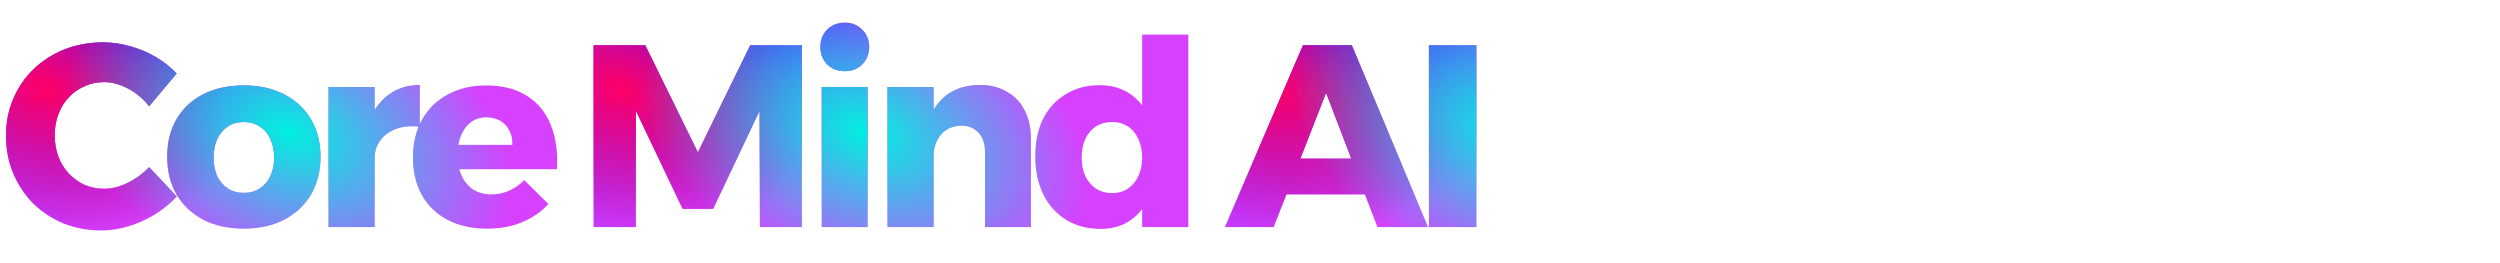 <svg width="780" height="82" viewBox="0 0 780 82" fill="none" xmlns="http://www.w3.org/2000/svg">
<path d="M406.533 14.113H421.749L445.543 70.847H429.761L413.736 28.924L397.388 70.847H382.172L406.533 14.113ZM396.74 49.481H429.842V60.65H396.74V49.481ZM445.821 14.113H460.632V70.847H445.821V14.113Z" fill="#D641FF"/>
<path d="M406.533 14.113H421.749L445.543 70.847H429.761L413.736 28.924L397.388 70.847H382.172L406.533 14.113ZM396.74 49.481H429.842V60.65H396.74V49.481ZM445.821 14.113H460.632V70.847H445.821V14.113Z" fill="url(#paint0_radial_2065_249)"/>
<path d="M406.533 14.113H421.749L445.543 70.847H429.761L413.736 28.924L397.388 70.847H382.172L406.533 14.113ZM396.74 49.481H429.842V60.65H396.74V49.481ZM445.821 14.113H460.632V70.847H445.821V14.113Z" fill="url(#paint1_radial_2065_249)"/>
<path d="M406.533 14.113H421.749L445.543 70.847H429.761L413.736 28.924L397.388 70.847H382.172L406.533 14.113ZM396.74 49.481H429.842V60.65H396.74V49.481ZM445.821 14.113H460.632V70.847H445.821V14.113Z" fill="url(#paint2_radial_2065_249)"/>
<path d="M185.199 14.113H201.304L217.734 47.539L234.082 14.113H250.188V70.847H237.077L236.996 34.508L222.509 65.182H212.959L198.391 34.508V70.847H185.199V14.113ZM256.376 27.143H270.701V70.847H256.376V27.143ZM263.579 7.072C265.791 7.072 267.599 7.8 269.001 9.257C270.458 10.66 271.187 12.468 271.187 14.68C271.187 16.838 270.458 18.645 269.001 20.102C267.599 21.505 265.791 22.207 263.579 22.207C261.367 22.207 259.532 21.505 258.075 20.102C256.673 18.645 255.971 16.838 255.971 14.68C255.971 12.468 256.673 10.66 258.075 9.257C259.532 7.8 261.367 7.072 263.579 7.072ZM307.321 47.296C307.321 44.814 306.647 42.845 305.298 41.388C303.949 39.931 302.142 39.203 299.875 39.203C297.178 39.257 295.046 40.228 293.482 42.116C291.971 43.951 291.216 46.325 291.216 49.238H287.816C287.816 44.274 288.545 40.12 290.002 36.775C291.458 33.375 293.509 30.812 296.153 29.086C298.85 27.359 302.061 26.496 305.784 26.496C308.967 26.496 311.746 27.198 314.12 28.6C316.548 29.949 318.409 31.892 319.704 34.428C320.999 36.91 321.647 39.85 321.647 43.249V70.847H307.321V47.296ZM276.89 27.143H291.297V70.847H276.89V27.143ZM343.08 26.577C346.803 26.577 349.986 27.494 352.63 29.329C355.274 31.109 357.324 33.672 358.781 37.017C360.238 40.363 360.966 44.301 360.966 48.834C360.966 53.42 360.265 57.413 358.862 60.812C357.459 64.211 355.436 66.828 352.792 68.662C350.202 70.497 347.073 71.414 343.404 71.414C339.303 71.414 335.715 70.47 332.64 68.581C329.564 66.693 327.19 64.049 325.517 60.65C323.845 57.251 323.008 53.285 323.008 48.753C323.008 44.274 323.818 40.39 325.436 37.098C327.109 33.807 329.456 31.244 332.478 29.41C335.553 27.521 339.087 26.577 343.08 26.577ZM346.965 38.069C345.076 38.069 343.404 38.528 341.947 39.445C340.544 40.363 339.438 41.657 338.629 43.33C337.873 45.003 337.496 46.945 337.496 49.157C337.496 51.37 337.873 53.312 338.629 54.985C339.438 56.603 340.544 57.898 341.947 58.869C343.404 59.787 345.076 60.245 346.965 60.245C348.853 60.245 350.499 59.787 351.902 58.869C353.304 57.898 354.384 56.603 355.139 54.985C355.948 53.312 356.353 51.37 356.353 49.157C356.353 46.945 355.948 45.003 355.139 43.33C354.384 41.657 353.304 40.363 351.902 39.445C350.499 38.528 348.853 38.069 346.965 38.069ZM356.353 10.795H370.759V70.847H356.353V10.795Z" fill="#D641FF"/>
<path d="M185.199 14.113H201.304L217.734 47.539L234.082 14.113H250.188V70.847H237.077L236.996 34.508L222.509 65.182H212.959L198.391 34.508V70.847H185.199V14.113ZM256.376 27.143H270.701V70.847H256.376V27.143ZM263.579 7.072C265.791 7.072 267.599 7.8 269.001 9.257C270.458 10.66 271.187 12.468 271.187 14.68C271.187 16.838 270.458 18.645 269.001 20.102C267.599 21.505 265.791 22.207 263.579 22.207C261.367 22.207 259.532 21.505 258.075 20.102C256.673 18.645 255.971 16.838 255.971 14.68C255.971 12.468 256.673 10.66 258.075 9.257C259.532 7.8 261.367 7.072 263.579 7.072ZM307.321 47.296C307.321 44.814 306.647 42.845 305.298 41.388C303.949 39.931 302.142 39.203 299.875 39.203C297.178 39.257 295.046 40.228 293.482 42.116C291.971 43.951 291.216 46.325 291.216 49.238H287.816C287.816 44.274 288.545 40.12 290.002 36.775C291.458 33.375 293.509 30.812 296.153 29.086C298.85 27.359 302.061 26.496 305.784 26.496C308.967 26.496 311.746 27.198 314.12 28.6C316.548 29.949 318.409 31.892 319.704 34.428C320.999 36.91 321.647 39.85 321.647 43.249V70.847H307.321V47.296ZM276.89 27.143H291.297V70.847H276.89V27.143ZM343.08 26.577C346.803 26.577 349.986 27.494 352.63 29.329C355.274 31.109 357.324 33.672 358.781 37.017C360.238 40.363 360.966 44.301 360.966 48.834C360.966 53.42 360.265 57.413 358.862 60.812C357.459 64.211 355.436 66.828 352.792 68.662C350.202 70.497 347.073 71.414 343.404 71.414C339.303 71.414 335.715 70.47 332.64 68.581C329.564 66.693 327.19 64.049 325.517 60.65C323.845 57.251 323.008 53.285 323.008 48.753C323.008 44.274 323.818 40.39 325.436 37.098C327.109 33.807 329.456 31.244 332.478 29.41C335.553 27.521 339.087 26.577 343.08 26.577ZM346.965 38.069C345.076 38.069 343.404 38.528 341.947 39.445C340.544 40.363 339.438 41.657 338.629 43.33C337.873 45.003 337.496 46.945 337.496 49.157C337.496 51.37 337.873 53.312 338.629 54.985C339.438 56.603 340.544 57.898 341.947 58.869C343.404 59.787 345.076 60.245 346.965 60.245C348.853 60.245 350.499 59.787 351.902 58.869C353.304 57.898 354.384 56.603 355.139 54.985C355.948 53.312 356.353 51.37 356.353 49.157C356.353 46.945 355.948 45.003 355.139 43.33C354.384 41.657 353.304 40.363 351.902 39.445C350.499 38.528 348.853 38.069 346.965 38.069ZM356.353 10.795H370.759V70.847H356.353V10.795Z" fill="url(#paint3_radial_2065_249)"/>
<path d="M185.199 14.113H201.304L217.734 47.539L234.082 14.113H250.188V70.847H237.077L236.996 34.508L222.509 65.182H212.959L198.391 34.508V70.847H185.199V14.113ZM256.376 27.143H270.701V70.847H256.376V27.143ZM263.579 7.072C265.791 7.072 267.599 7.8 269.001 9.257C270.458 10.66 271.187 12.468 271.187 14.68C271.187 16.838 270.458 18.645 269.001 20.102C267.599 21.505 265.791 22.207 263.579 22.207C261.367 22.207 259.532 21.505 258.075 20.102C256.673 18.645 255.971 16.838 255.971 14.68C255.971 12.468 256.673 10.66 258.075 9.257C259.532 7.8 261.367 7.072 263.579 7.072ZM307.321 47.296C307.321 44.814 306.647 42.845 305.298 41.388C303.949 39.931 302.142 39.203 299.875 39.203C297.178 39.257 295.046 40.228 293.482 42.116C291.971 43.951 291.216 46.325 291.216 49.238H287.816C287.816 44.274 288.545 40.12 290.002 36.775C291.458 33.375 293.509 30.812 296.153 29.086C298.85 27.359 302.061 26.496 305.784 26.496C308.967 26.496 311.746 27.198 314.12 28.6C316.548 29.949 318.409 31.892 319.704 34.428C320.999 36.91 321.647 39.85 321.647 43.249V70.847H307.321V47.296ZM276.89 27.143H291.297V70.847H276.89V27.143ZM343.08 26.577C346.803 26.577 349.986 27.494 352.63 29.329C355.274 31.109 357.324 33.672 358.781 37.017C360.238 40.363 360.966 44.301 360.966 48.834C360.966 53.42 360.265 57.413 358.862 60.812C357.459 64.211 355.436 66.828 352.792 68.662C350.202 70.497 347.073 71.414 343.404 71.414C339.303 71.414 335.715 70.47 332.64 68.581C329.564 66.693 327.19 64.049 325.517 60.65C323.845 57.251 323.008 53.285 323.008 48.753C323.008 44.274 323.818 40.39 325.436 37.098C327.109 33.807 329.456 31.244 332.478 29.41C335.553 27.521 339.087 26.577 343.08 26.577ZM346.965 38.069C345.076 38.069 343.404 38.528 341.947 39.445C340.544 40.363 339.438 41.657 338.629 43.33C337.873 45.003 337.496 46.945 337.496 49.157C337.496 51.37 337.873 53.312 338.629 54.985C339.438 56.603 340.544 57.898 341.947 58.869C343.404 59.787 345.076 60.245 346.965 60.245C348.853 60.245 350.499 59.787 351.902 58.869C353.304 57.898 354.384 56.603 355.139 54.985C355.948 53.312 356.353 51.37 356.353 49.157C356.353 46.945 355.948 45.003 355.139 43.33C354.384 41.657 353.304 40.363 351.902 39.445C350.499 38.528 348.853 38.069 346.965 38.069ZM356.353 10.795H370.759V70.847H356.353V10.795Z" fill="url(#paint4_radial_2065_249)"/>
<path d="M185.199 14.113H201.304L217.734 47.539L234.082 14.113H250.188V70.847H237.077L236.996 34.508L222.509 65.182H212.959L198.391 34.508V70.847H185.199V14.113ZM256.376 27.143H270.701V70.847H256.376V27.143ZM263.579 7.072C265.791 7.072 267.599 7.8 269.001 9.257C270.458 10.66 271.187 12.468 271.187 14.68C271.187 16.838 270.458 18.645 269.001 20.102C267.599 21.505 265.791 22.207 263.579 22.207C261.367 22.207 259.532 21.505 258.075 20.102C256.673 18.645 255.971 16.838 255.971 14.68C255.971 12.468 256.673 10.66 258.075 9.257C259.532 7.8 261.367 7.072 263.579 7.072ZM307.321 47.296C307.321 44.814 306.647 42.845 305.298 41.388C303.949 39.931 302.142 39.203 299.875 39.203C297.178 39.257 295.046 40.228 293.482 42.116C291.971 43.951 291.216 46.325 291.216 49.238H287.816C287.816 44.274 288.545 40.12 290.002 36.775C291.458 33.375 293.509 30.812 296.153 29.086C298.85 27.359 302.061 26.496 305.784 26.496C308.967 26.496 311.746 27.198 314.12 28.6C316.548 29.949 318.409 31.892 319.704 34.428C320.999 36.91 321.647 39.85 321.647 43.249V70.847H307.321V47.296ZM276.89 27.143H291.297V70.847H276.89V27.143ZM343.08 26.577C346.803 26.577 349.986 27.494 352.63 29.329C355.274 31.109 357.324 33.672 358.781 37.017C360.238 40.363 360.966 44.301 360.966 48.834C360.966 53.42 360.265 57.413 358.862 60.812C357.459 64.211 355.436 66.828 352.792 68.662C350.202 70.497 347.073 71.414 343.404 71.414C339.303 71.414 335.715 70.47 332.64 68.581C329.564 66.693 327.19 64.049 325.517 60.65C323.845 57.251 323.008 53.285 323.008 48.753C323.008 44.274 323.818 40.39 325.436 37.098C327.109 33.807 329.456 31.244 332.478 29.41C335.553 27.521 339.087 26.577 343.08 26.577ZM346.965 38.069C345.076 38.069 343.404 38.528 341.947 39.445C340.544 40.363 339.438 41.657 338.629 43.33C337.873 45.003 337.496 46.945 337.496 49.157C337.496 51.37 337.873 53.312 338.629 54.985C339.438 56.603 340.544 57.898 341.947 58.869C343.404 59.787 345.076 60.245 346.965 60.245C348.853 60.245 350.499 59.787 351.902 58.869C353.304 57.898 354.384 56.603 355.139 54.985C355.948 53.312 356.353 51.37 356.353 49.157C356.353 46.945 355.948 45.003 355.139 43.33C354.384 41.657 353.304 40.363 351.902 39.445C350.499 38.528 348.853 38.069 346.965 38.069ZM356.353 10.795H370.759V70.847H356.353V10.795Z" fill="url(#paint5_radial_2065_249)"/>
<path d="M46.537 33.133C44.702 30.812 42.517 28.978 39.981 27.629C37.445 26.28 34.936 25.606 32.454 25.606C30.296 25.606 28.273 26.037 26.384 26.901C24.496 27.71 22.85 28.87 21.447 30.381C20.044 31.838 18.965 33.591 18.21 35.642C17.455 37.638 17.077 39.823 17.077 42.197C17.077 44.571 17.455 46.783 18.21 48.834C18.965 50.83 20.044 52.584 21.447 54.094C22.85 55.605 24.496 56.792 26.384 57.655C28.273 58.465 30.296 58.869 32.454 58.869C34.828 58.869 37.256 58.276 39.738 57.089C42.274 55.848 44.54 54.202 46.537 52.152L55.197 61.297C53.146 63.456 50.826 65.344 48.236 66.963C45.646 68.527 42.922 69.741 40.062 70.605C37.256 71.468 34.451 71.9 31.645 71.9C27.382 71.9 23.444 71.171 19.829 69.714C16.214 68.204 13.057 66.126 10.36 63.483C7.716 60.785 5.638 57.655 4.128 54.094C2.617 50.479 1.861 46.568 1.861 42.359C1.861 38.204 2.617 34.374 4.128 30.866C5.638 27.305 7.77 24.203 10.521 21.559C13.273 18.915 16.483 16.865 20.152 15.408C23.875 13.951 27.895 13.223 32.211 13.223C35.017 13.223 37.823 13.628 40.629 14.437C43.434 15.192 46.078 16.299 48.56 17.755C51.042 19.212 53.227 20.939 55.115 22.935L46.537 33.133ZM76.05 26.658C80.852 26.658 85.034 27.575 88.595 29.41C92.21 31.244 95.015 33.834 97.012 37.179C99.008 40.525 100.006 44.436 100.006 48.915C100.006 53.393 99.008 57.332 97.012 60.731C95.015 64.076 92.21 66.693 88.595 68.581C85.034 70.416 80.852 71.333 76.05 71.333C71.248 71.333 67.04 70.416 63.425 68.581C59.863 66.693 57.085 64.076 55.088 60.731C53.146 57.332 52.175 53.393 52.175 48.915C52.175 44.436 53.146 40.525 55.088 37.179C57.085 33.834 59.863 31.244 63.425 29.41C67.04 27.575 71.248 26.658 76.05 26.658ZM76.05 38.069C74.162 38.069 72.516 38.528 71.113 39.445C69.71 40.363 68.604 41.657 67.795 43.33C67.04 45.003 66.662 46.945 66.662 49.157C66.662 51.37 67.04 53.312 67.795 54.985C68.604 56.603 69.71 57.871 71.113 58.788C72.516 59.706 74.162 60.164 76.05 60.164C77.939 60.164 79.584 59.706 80.987 58.788C82.444 57.871 83.55 56.603 84.305 54.985C85.115 53.312 85.519 51.37 85.519 49.157C85.519 46.945 85.115 45.003 84.305 43.33C83.55 41.657 82.444 40.363 80.987 39.445C79.584 38.528 77.939 38.069 76.05 38.069ZM130.979 39.526C128.119 39.203 125.61 39.445 123.452 40.255C121.348 41.064 119.702 42.305 118.515 43.978C117.382 45.596 116.816 47.566 116.816 49.886L113.417 49.238C113.417 44.49 114.118 40.417 115.521 37.017C116.978 33.618 119.028 31.028 121.672 29.248C124.316 27.413 127.418 26.496 130.979 26.496V39.526ZM102.491 27.143H116.897V70.847H102.491V27.143ZM159.847 45.192C159.901 43.411 159.577 41.9 158.876 40.659C158.228 39.364 157.284 38.366 156.043 37.665C154.802 36.963 153.372 36.613 151.754 36.613C149.865 36.613 148.247 37.125 146.898 38.15C145.603 39.122 144.578 40.498 143.822 42.278C143.121 44.005 142.77 46.028 142.77 48.348C142.77 50.884 143.202 53.069 144.065 54.904C144.928 56.738 146.142 58.168 147.707 59.193C149.326 60.164 151.187 60.65 153.291 60.65C157.176 60.65 160.602 59.166 163.57 56.199L171.097 63.644C168.884 66.072 166.16 67.961 162.922 69.31C159.739 70.659 156.097 71.333 151.996 71.333C147.248 71.333 143.121 70.416 139.614 68.581C136.16 66.747 133.49 64.157 131.601 60.812C129.767 57.467 128.85 53.582 128.85 49.157C128.85 44.625 129.794 40.686 131.682 37.341C133.571 33.942 136.241 31.325 139.695 29.491C143.148 27.602 147.14 26.658 151.673 26.658C156.798 26.658 161.034 27.737 164.379 29.895C167.778 32 170.26 35.021 171.825 38.96C173.444 42.898 174.091 47.512 173.767 52.799H140.747V45.192H159.847Z" fill="#D641FF"/>
<path d="M46.537 33.133C44.702 30.812 42.517 28.978 39.981 27.629C37.445 26.28 34.936 25.606 32.454 25.606C30.296 25.606 28.273 26.037 26.384 26.901C24.496 27.71 22.85 28.87 21.447 30.381C20.044 31.838 18.965 33.591 18.21 35.642C17.455 37.638 17.077 39.823 17.077 42.197C17.077 44.571 17.455 46.783 18.21 48.834C18.965 50.83 20.044 52.584 21.447 54.094C22.85 55.605 24.496 56.792 26.384 57.655C28.273 58.465 30.296 58.869 32.454 58.869C34.828 58.869 37.256 58.276 39.738 57.089C42.274 55.848 44.54 54.202 46.537 52.152L55.197 61.297C53.146 63.456 50.826 65.344 48.236 66.963C45.646 68.527 42.922 69.741 40.062 70.605C37.256 71.468 34.451 71.9 31.645 71.9C27.382 71.9 23.444 71.171 19.829 69.714C16.214 68.204 13.057 66.126 10.36 63.483C7.716 60.785 5.638 57.655 4.128 54.094C2.617 50.479 1.861 46.568 1.861 42.359C1.861 38.204 2.617 34.374 4.128 30.866C5.638 27.305 7.77 24.203 10.521 21.559C13.273 18.915 16.483 16.865 20.152 15.408C23.875 13.951 27.895 13.223 32.211 13.223C35.017 13.223 37.823 13.628 40.629 14.437C43.434 15.192 46.078 16.299 48.56 17.755C51.042 19.212 53.227 20.939 55.115 22.935L46.537 33.133ZM76.05 26.658C80.852 26.658 85.034 27.575 88.595 29.41C92.21 31.244 95.015 33.834 97.012 37.179C99.008 40.525 100.006 44.436 100.006 48.915C100.006 53.393 99.008 57.332 97.012 60.731C95.015 64.076 92.21 66.693 88.595 68.581C85.034 70.416 80.852 71.333 76.05 71.333C71.248 71.333 67.04 70.416 63.425 68.581C59.863 66.693 57.085 64.076 55.088 60.731C53.146 57.332 52.175 53.393 52.175 48.915C52.175 44.436 53.146 40.525 55.088 37.179C57.085 33.834 59.863 31.244 63.425 29.41C67.04 27.575 71.248 26.658 76.05 26.658ZM76.05 38.069C74.162 38.069 72.516 38.528 71.113 39.445C69.71 40.363 68.604 41.657 67.795 43.33C67.04 45.003 66.662 46.945 66.662 49.157C66.662 51.37 67.04 53.312 67.795 54.985C68.604 56.603 69.71 57.871 71.113 58.788C72.516 59.706 74.162 60.164 76.05 60.164C77.939 60.164 79.584 59.706 80.987 58.788C82.444 57.871 83.55 56.603 84.305 54.985C85.115 53.312 85.519 51.37 85.519 49.157C85.519 46.945 85.115 45.003 84.305 43.33C83.55 41.657 82.444 40.363 80.987 39.445C79.584 38.528 77.939 38.069 76.05 38.069ZM130.979 39.526C128.119 39.203 125.61 39.445 123.452 40.255C121.348 41.064 119.702 42.305 118.515 43.978C117.382 45.596 116.816 47.566 116.816 49.886L113.417 49.238C113.417 44.49 114.118 40.417 115.521 37.017C116.978 33.618 119.028 31.028 121.672 29.248C124.316 27.413 127.418 26.496 130.979 26.496V39.526ZM102.491 27.143H116.897V70.847H102.491V27.143ZM159.847 45.192C159.901 43.411 159.577 41.9 158.876 40.659C158.228 39.364 157.284 38.366 156.043 37.665C154.802 36.963 153.372 36.613 151.754 36.613C149.865 36.613 148.247 37.125 146.898 38.15C145.603 39.122 144.578 40.498 143.822 42.278C143.121 44.005 142.77 46.028 142.77 48.348C142.77 50.884 143.202 53.069 144.065 54.904C144.928 56.738 146.142 58.168 147.707 59.193C149.326 60.164 151.187 60.65 153.291 60.65C157.176 60.65 160.602 59.166 163.57 56.199L171.097 63.644C168.884 66.072 166.16 67.961 162.922 69.31C159.739 70.659 156.097 71.333 151.996 71.333C147.248 71.333 143.121 70.416 139.614 68.581C136.16 66.747 133.49 64.157 131.601 60.812C129.767 57.467 128.85 53.582 128.85 49.157C128.85 44.625 129.794 40.686 131.682 37.341C133.571 33.942 136.241 31.325 139.695 29.491C143.148 27.602 147.14 26.658 151.673 26.658C156.798 26.658 161.034 27.737 164.379 29.895C167.778 32 170.26 35.021 171.825 38.96C173.444 42.898 174.091 47.512 173.767 52.799H140.747V45.192H159.847Z" fill="url(#paint6_radial_2065_249)"/>
<path d="M46.537 33.133C44.702 30.812 42.517 28.978 39.981 27.629C37.445 26.28 34.936 25.606 32.454 25.606C30.296 25.606 28.273 26.037 26.384 26.901C24.496 27.71 22.85 28.87 21.447 30.381C20.044 31.838 18.965 33.591 18.21 35.642C17.455 37.638 17.077 39.823 17.077 42.197C17.077 44.571 17.455 46.783 18.21 48.834C18.965 50.83 20.044 52.584 21.447 54.094C22.85 55.605 24.496 56.792 26.384 57.655C28.273 58.465 30.296 58.869 32.454 58.869C34.828 58.869 37.256 58.276 39.738 57.089C42.274 55.848 44.54 54.202 46.537 52.152L55.197 61.297C53.146 63.456 50.826 65.344 48.236 66.963C45.646 68.527 42.922 69.741 40.062 70.605C37.256 71.468 34.451 71.9 31.645 71.9C27.382 71.9 23.444 71.171 19.829 69.714C16.214 68.204 13.057 66.126 10.36 63.483C7.716 60.785 5.638 57.655 4.128 54.094C2.617 50.479 1.861 46.568 1.861 42.359C1.861 38.204 2.617 34.374 4.128 30.866C5.638 27.305 7.77 24.203 10.521 21.559C13.273 18.915 16.483 16.865 20.152 15.408C23.875 13.951 27.895 13.223 32.211 13.223C35.017 13.223 37.823 13.628 40.629 14.437C43.434 15.192 46.078 16.299 48.56 17.755C51.042 19.212 53.227 20.939 55.115 22.935L46.537 33.133ZM76.05 26.658C80.852 26.658 85.034 27.575 88.595 29.41C92.21 31.244 95.015 33.834 97.012 37.179C99.008 40.525 100.006 44.436 100.006 48.915C100.006 53.393 99.008 57.332 97.012 60.731C95.015 64.076 92.21 66.693 88.595 68.581C85.034 70.416 80.852 71.333 76.05 71.333C71.248 71.333 67.04 70.416 63.425 68.581C59.863 66.693 57.085 64.076 55.088 60.731C53.146 57.332 52.175 53.393 52.175 48.915C52.175 44.436 53.146 40.525 55.088 37.179C57.085 33.834 59.863 31.244 63.425 29.41C67.04 27.575 71.248 26.658 76.05 26.658ZM76.05 38.069C74.162 38.069 72.516 38.528 71.113 39.445C69.71 40.363 68.604 41.657 67.795 43.33C67.04 45.003 66.662 46.945 66.662 49.157C66.662 51.37 67.04 53.312 67.795 54.985C68.604 56.603 69.71 57.871 71.113 58.788C72.516 59.706 74.162 60.164 76.05 60.164C77.939 60.164 79.584 59.706 80.987 58.788C82.444 57.871 83.55 56.603 84.305 54.985C85.115 53.312 85.519 51.37 85.519 49.157C85.519 46.945 85.115 45.003 84.305 43.33C83.55 41.657 82.444 40.363 80.987 39.445C79.584 38.528 77.939 38.069 76.05 38.069ZM130.979 39.526C128.119 39.203 125.61 39.445 123.452 40.255C121.348 41.064 119.702 42.305 118.515 43.978C117.382 45.596 116.816 47.566 116.816 49.886L113.417 49.238C113.417 44.49 114.118 40.417 115.521 37.017C116.978 33.618 119.028 31.028 121.672 29.248C124.316 27.413 127.418 26.496 130.979 26.496V39.526ZM102.491 27.143H116.897V70.847H102.491V27.143ZM159.847 45.192C159.901 43.411 159.577 41.9 158.876 40.659C158.228 39.364 157.284 38.366 156.043 37.665C154.802 36.963 153.372 36.613 151.754 36.613C149.865 36.613 148.247 37.125 146.898 38.15C145.603 39.122 144.578 40.498 143.822 42.278C143.121 44.005 142.77 46.028 142.77 48.348C142.77 50.884 143.202 53.069 144.065 54.904C144.928 56.738 146.142 58.168 147.707 59.193C149.326 60.164 151.187 60.65 153.291 60.65C157.176 60.65 160.602 59.166 163.57 56.199L171.097 63.644C168.884 66.072 166.16 67.961 162.922 69.31C159.739 70.659 156.097 71.333 151.996 71.333C147.248 71.333 143.121 70.416 139.614 68.581C136.16 66.747 133.49 64.157 131.601 60.812C129.767 57.467 128.85 53.582 128.85 49.157C128.85 44.625 129.794 40.686 131.682 37.341C133.571 33.942 136.241 31.325 139.695 29.491C143.148 27.602 147.14 26.658 151.673 26.658C156.798 26.658 161.034 27.737 164.379 29.895C167.778 32 170.26 35.021 171.825 38.96C173.444 42.898 174.091 47.512 173.767 52.799H140.747V45.192H159.847Z" fill="url(#paint7_radial_2065_249)"/>
<path d="M46.537 33.133C44.702 30.812 42.517 28.978 39.981 27.629C37.445 26.28 34.936 25.606 32.454 25.606C30.296 25.606 28.273 26.037 26.384 26.901C24.496 27.71 22.85 28.87 21.447 30.381C20.044 31.838 18.965 33.591 18.21 35.642C17.455 37.638 17.077 39.823 17.077 42.197C17.077 44.571 17.455 46.783 18.21 48.834C18.965 50.83 20.044 52.584 21.447 54.094C22.85 55.605 24.496 56.792 26.384 57.655C28.273 58.465 30.296 58.869 32.454 58.869C34.828 58.869 37.256 58.276 39.738 57.089C42.274 55.848 44.54 54.202 46.537 52.152L55.197 61.297C53.146 63.456 50.826 65.344 48.236 66.963C45.646 68.527 42.922 69.741 40.062 70.605C37.256 71.468 34.451 71.9 31.645 71.9C27.382 71.9 23.444 71.171 19.829 69.714C16.214 68.204 13.057 66.126 10.36 63.483C7.716 60.785 5.638 57.655 4.128 54.094C2.617 50.479 1.861 46.568 1.861 42.359C1.861 38.204 2.617 34.374 4.128 30.866C5.638 27.305 7.77 24.203 10.521 21.559C13.273 18.915 16.483 16.865 20.152 15.408C23.875 13.951 27.895 13.223 32.211 13.223C35.017 13.223 37.823 13.628 40.629 14.437C43.434 15.192 46.078 16.299 48.56 17.755C51.042 19.212 53.227 20.939 55.115 22.935L46.537 33.133ZM76.05 26.658C80.852 26.658 85.034 27.575 88.595 29.41C92.21 31.244 95.015 33.834 97.012 37.179C99.008 40.525 100.006 44.436 100.006 48.915C100.006 53.393 99.008 57.332 97.012 60.731C95.015 64.076 92.21 66.693 88.595 68.581C85.034 70.416 80.852 71.333 76.05 71.333C71.248 71.333 67.04 70.416 63.425 68.581C59.863 66.693 57.085 64.076 55.088 60.731C53.146 57.332 52.175 53.393 52.175 48.915C52.175 44.436 53.146 40.525 55.088 37.179C57.085 33.834 59.863 31.244 63.425 29.41C67.04 27.575 71.248 26.658 76.05 26.658ZM76.05 38.069C74.162 38.069 72.516 38.528 71.113 39.445C69.71 40.363 68.604 41.657 67.795 43.33C67.04 45.003 66.662 46.945 66.662 49.157C66.662 51.37 67.04 53.312 67.795 54.985C68.604 56.603 69.71 57.871 71.113 58.788C72.516 59.706 74.162 60.164 76.05 60.164C77.939 60.164 79.584 59.706 80.987 58.788C82.444 57.871 83.55 56.603 84.305 54.985C85.115 53.312 85.519 51.37 85.519 49.157C85.519 46.945 85.115 45.003 84.305 43.33C83.55 41.657 82.444 40.363 80.987 39.445C79.584 38.528 77.939 38.069 76.05 38.069ZM130.979 39.526C128.119 39.203 125.61 39.445 123.452 40.255C121.348 41.064 119.702 42.305 118.515 43.978C117.382 45.596 116.816 47.566 116.816 49.886L113.417 49.238C113.417 44.49 114.118 40.417 115.521 37.017C116.978 33.618 119.028 31.028 121.672 29.248C124.316 27.413 127.418 26.496 130.979 26.496V39.526ZM102.491 27.143H116.897V70.847H102.491V27.143ZM159.847 45.192C159.901 43.411 159.577 41.9 158.876 40.659C158.228 39.364 157.284 38.366 156.043 37.665C154.802 36.963 153.372 36.613 151.754 36.613C149.865 36.613 148.247 37.125 146.898 38.15C145.603 39.122 144.578 40.498 143.822 42.278C143.121 44.005 142.77 46.028 142.77 48.348C142.77 50.884 143.202 53.069 144.065 54.904C144.928 56.738 146.142 58.168 147.707 59.193C149.326 60.164 151.187 60.65 153.291 60.65C157.176 60.65 160.602 59.166 163.57 56.199L171.097 63.644C168.884 66.072 166.16 67.961 162.922 69.31C159.739 70.659 156.097 71.333 151.996 71.333C147.248 71.333 143.121 70.416 139.614 68.581C136.16 66.747 133.49 64.157 131.601 60.812C129.767 57.467 128.85 53.582 128.85 49.157C128.85 44.625 129.794 40.686 131.682 37.341C133.571 33.942 136.241 31.325 139.695 29.491C143.148 27.602 147.14 26.658 151.673 26.658C156.798 26.658 161.034 27.737 164.379 29.895C167.778 32 170.26 35.021 171.825 38.96C173.444 42.898 174.091 47.512 173.767 52.799H140.747V45.192H159.847Z" fill="url(#paint8_radial_2065_249)"/>
<defs>
<radialGradient id="paint0_radial_2065_249" cx="0" cy="0" r="1" gradientUnits="userSpaceOnUse" gradientTransform="translate(423.887 0.847) rotate(59.172) scale(65.053 104.408)">
<stop stop-color="#2F00FF"/>
<stop offset="1" stop-color="#2F00FF" stop-opacity="0"/>
</radialGradient>
<radialGradient id="paint1_radial_2065_249" cx="0" cy="0" r="1" gradientUnits="userSpaceOnUse" gradientTransform="translate(396.554 27.959) rotate(22.471) scale(60.045 43.656)">
<stop stop-color="#FF0066"/>
<stop offset="1" stop-color="#FF0066" stop-opacity="0"/>
</radialGradient>
<radialGradient id="paint2_radial_2065_249" cx="0" cy="0" r="1" gradientUnits="userSpaceOnUse" gradientTransform="translate(472.784 41.347) rotate(-158.182) scale(72.648 47.063)">
<stop stop-color="#00F0E0"/>
<stop offset="1" stop-color="#00F0E0" stop-opacity="0"/>
</radialGradient>
<radialGradient id="paint3_radial_2065_249" cx="0" cy="0" r="1" gradientUnits="userSpaceOnUse" gradientTransform="translate(221.005 0.847) rotate(59.172) scale(65.053 104.408)">
<stop stop-color="#2F00FF"/>
<stop offset="1" stop-color="#2F00FF" stop-opacity="0"/>
</radialGradient>
<radialGradient id="paint4_radial_2065_249" cx="0" cy="0" r="1" gradientUnits="userSpaceOnUse" gradientTransform="translate(193.672 27.959) rotate(22.471) scale(60.045 43.656)">
<stop stop-color="#FF0066"/>
<stop offset="1" stop-color="#FF0066" stop-opacity="0"/>
</radialGradient>
<radialGradient id="paint5_radial_2065_249" cx="0" cy="0" r="1" gradientUnits="userSpaceOnUse" gradientTransform="translate(269.902 41.347) rotate(-158.182) scale(72.648 47.063)">
<stop stop-color="#00F0E0"/>
<stop offset="1" stop-color="#00F0E0" stop-opacity="0"/>
</radialGradient>
<radialGradient id="paint6_radial_2065_249" cx="0" cy="0" r="1" gradientUnits="userSpaceOnUse" gradientTransform="translate(41.31 0.847) rotate(59.172) scale(65.053 104.408)">
<stop stop-color="#2F00FF"/>
<stop offset="1" stop-color="#2F00FF" stop-opacity="0"/>
</radialGradient>
<radialGradient id="paint7_radial_2065_249" cx="0" cy="0" r="1" gradientUnits="userSpaceOnUse" gradientTransform="translate(13.977 27.959) rotate(22.471) scale(60.045 43.656)">
<stop stop-color="#FF0066"/>
<stop offset="1" stop-color="#FF0066" stop-opacity="0"/>
</radialGradient>
<radialGradient id="paint8_radial_2065_249" cx="0" cy="0" r="1" gradientUnits="userSpaceOnUse" gradientTransform="translate(90.207 41.347) rotate(-158.182) scale(72.648 47.063)">
<stop stop-color="#00F0E0"/>
<stop offset="1" stop-color="#00F0E0" stop-opacity="0"/>
</radialGradient>
</defs>
</svg>
